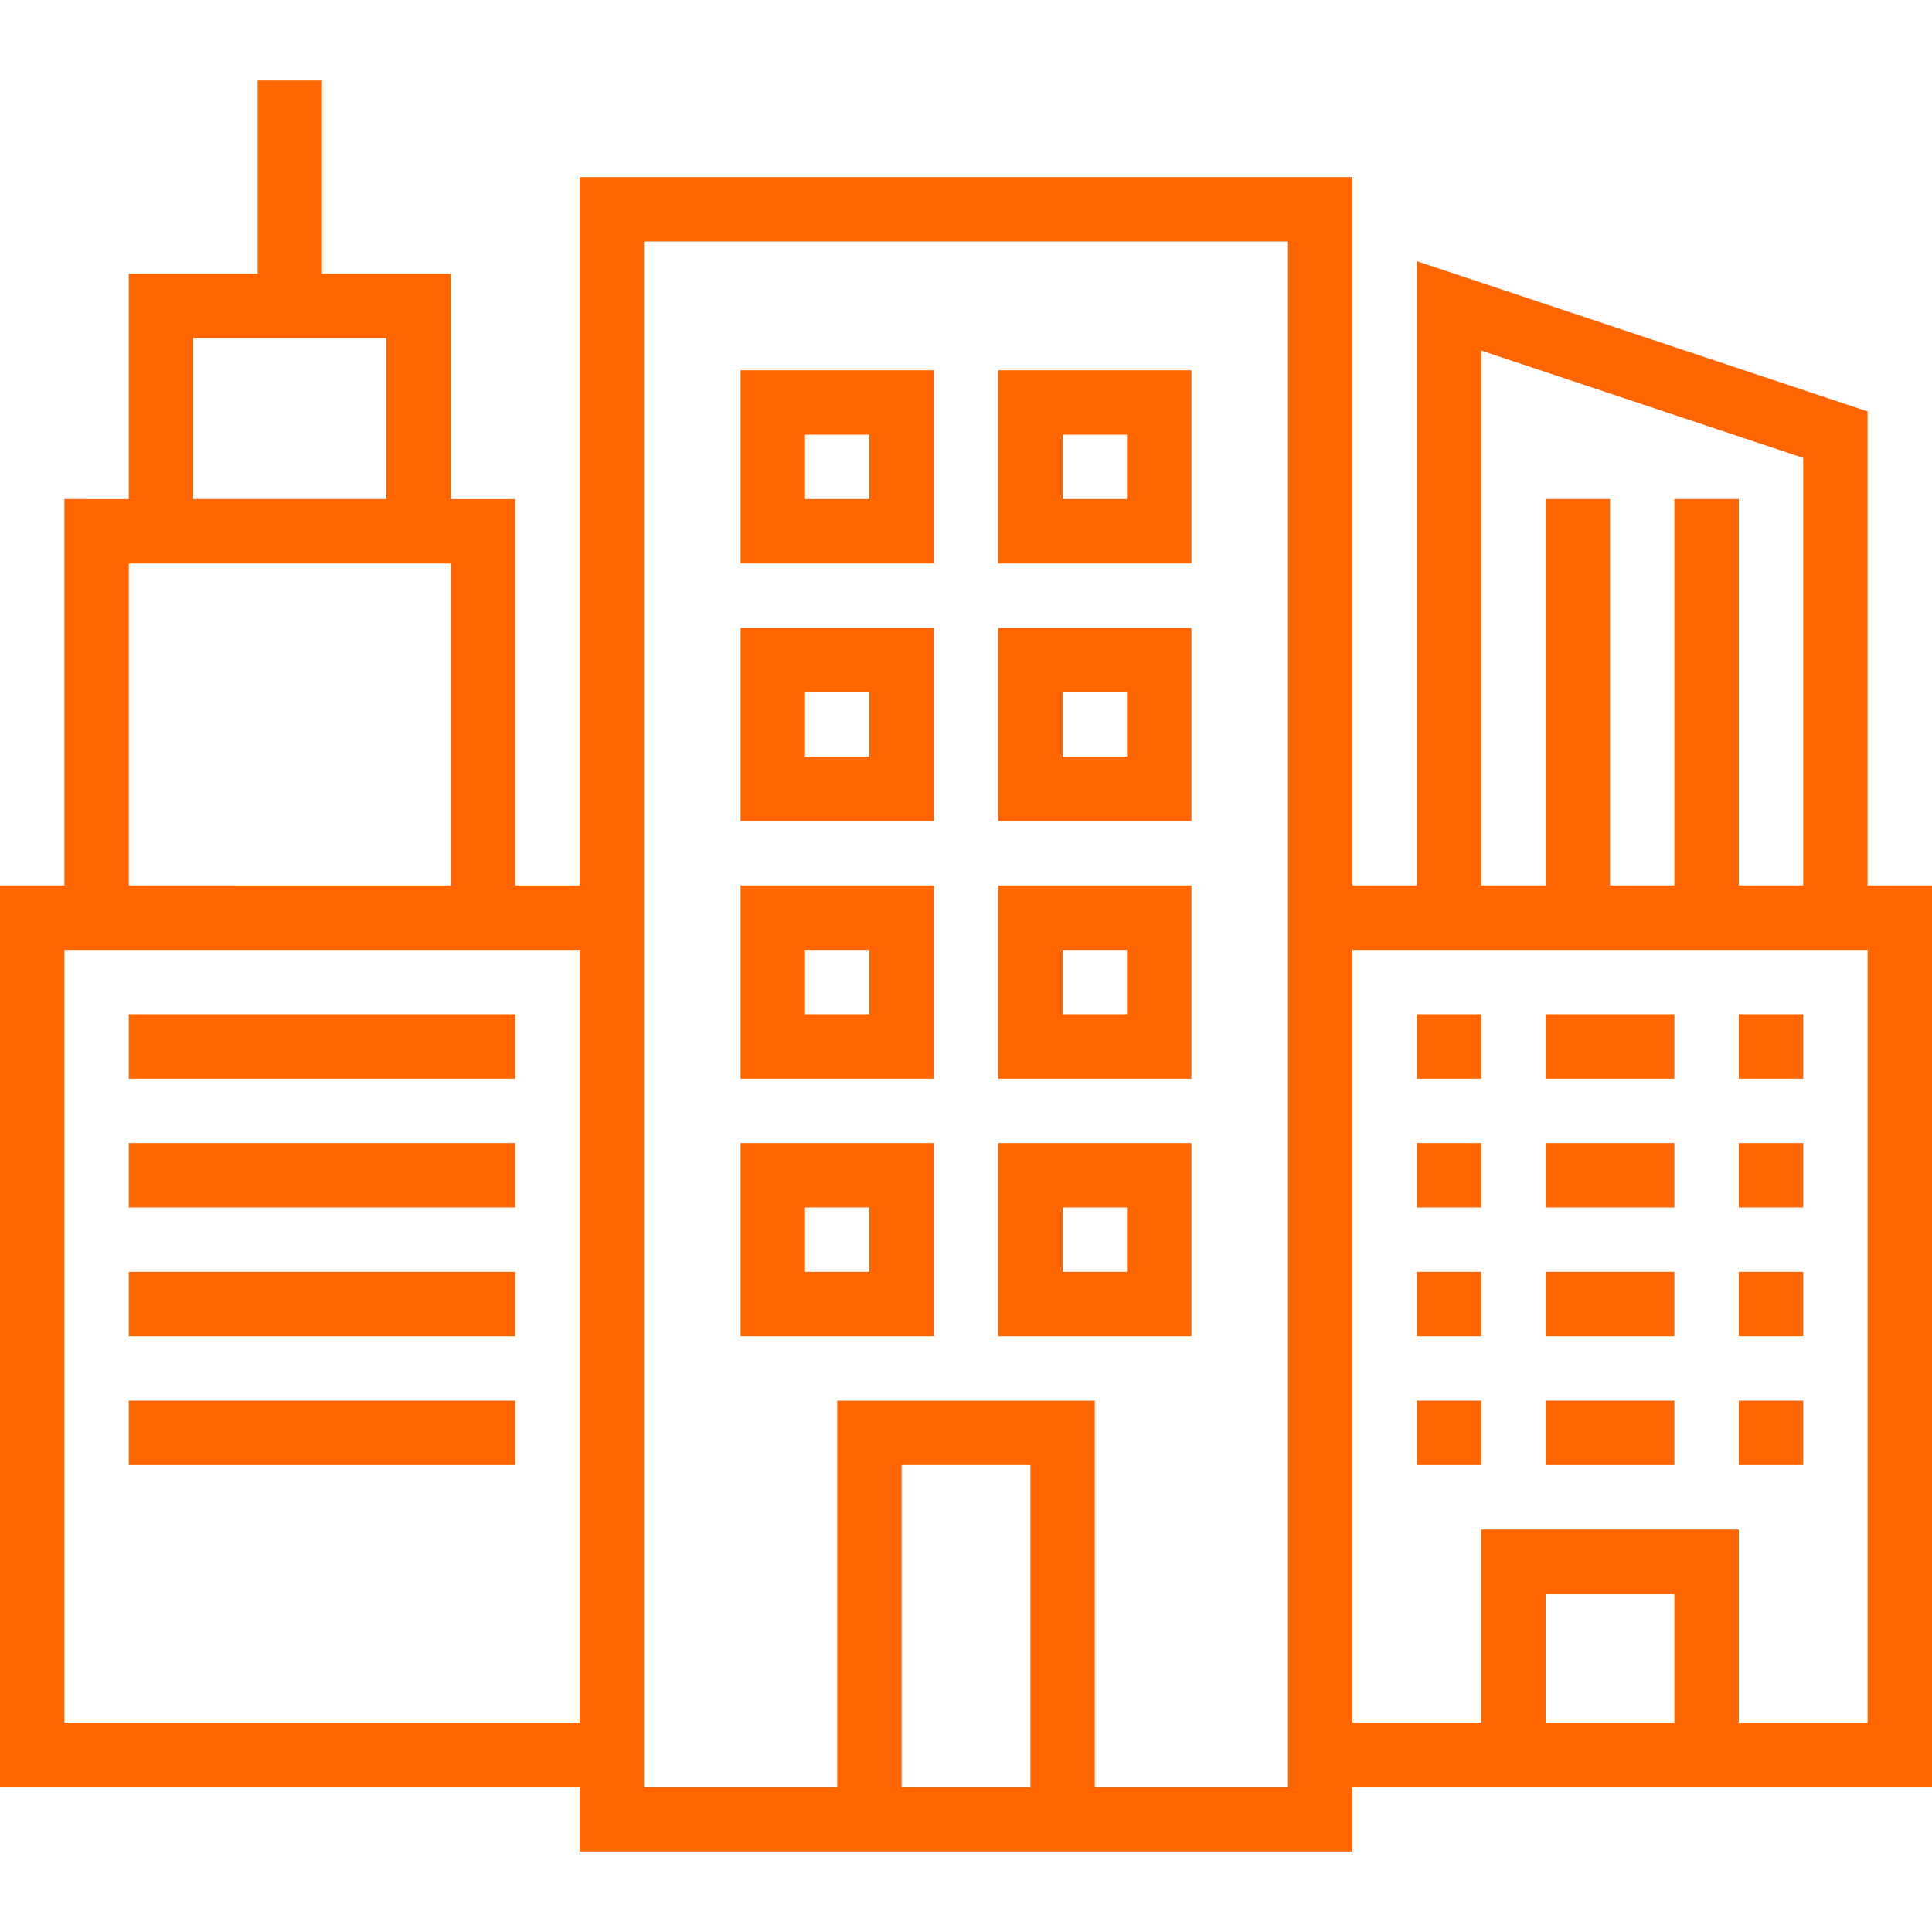<?xml version="1.0" encoding="iso-8859-1"?>
<!-- Generator: Adobe Illustrator 19.0.0, SVG Export Plug-In . SVG Version: 6.00 Build 0)  -->
<svg version="1.1" id="Capa_1" xmlns="http://www.w3.org/2000/svg" xmlns:xlink="http://www.w3.org/1999/xlink" x="0px" y="0px"
	 viewBox="0 0 480 480" style="enable-background:new 0 0 480 480;" xml:space="preserve" fill="#FF6600">
<g>
	<g>
		<path d="M464,220V102.232L352,64.896V220h-16V44H144v176h-16v-96h-16V68H80V20H64v48H32v56H16v96H0v224h144v16h192v-16h144V220
			H464z M48,84h48v40H48V84z M32,140h80v80H32V140z M144,428H16V236h128V428z M256,444h-32v-80h32V444z M320,444h-48v-96h-64v96h-48
			V60h160V444z M368,87.104l80,26.664V220h-16v-96h-16v96h-16v-96h-16v96h-16V87.104z M416,428h-32v-32h32V428z M464,428h-32v-48
			h-64v48h-32V236h128V428z"/>
	</g>
</g>
<g>
	<g>
		<rect x="32" y="252" width="96" height="16"/>
	</g>
</g>
<g>
	<g>
		<rect x="32" y="284" width="96" height="16"/>
	</g>
</g>
<g>
	<g>
		<rect x="32" y="316" width="96" height="16"/>
	</g>
</g>
<g>
	<g>
		<rect x="32" y="348" width="96" height="16"/>
	</g>
</g>
<g>
	<g>
		<path d="M184,92v48h48V92H184z M216,124h-16v-16h16V124z"/>
	</g>
</g>
<g>
	<g>
		<path d="M248,92v48h48V92H248z M280,124h-16v-16h16V124z"/>
	</g>
</g>
<g>
	<g>
		<path d="M184,156v48h48v-48H184z M216,188h-16v-16h16V188z"/>
	</g>
</g>
<g>
	<g>
		<path d="M248,156v48h48v-48H248z M280,188h-16v-16h16V188z"/>
	</g>
</g>
<g>
	<g>
		<path d="M184,220v48h48v-48H184z M216,252h-16v-16h16V252z"/>
	</g>
</g>
<g>
	<g>
		<path d="M248,220v48h48v-48H248z M280,252h-16v-16h16V252z"/>
	</g>
</g>
<g>
	<g>
		<path d="M184,284v48h48v-48H184z M216,316h-16v-16h16V316z"/>
	</g>
</g>
<g>
	<g>
		<path d="M248,284v48h48v-48H248z M280,316h-16v-16h16V316z"/>
	</g>
</g>
<g>
	<g>
		<rect x="352" y="252" width="16" height="16"/>
	</g>
</g>
<g>
	<g>
		<rect x="384" y="252" width="32" height="16"/>
	</g>
</g>
<g>
	<g>
		<rect x="432" y="252" width="16" height="16"/>
	</g>
</g>
<g>
	<g>
		<rect x="352" y="284" width="16" height="16"/>
	</g>
</g>
<g>
	<g>
		<rect x="384" y="284" width="32" height="16"/>
	</g>
</g>
<g>
	<g>
		<rect x="432" y="284" width="16" height="16"/>
	</g>
</g>
<g>
	<g>
		<rect x="352" y="316" width="16" height="16"/>
	</g>
</g>
<g>
	<g>
		<rect x="384" y="316" width="32" height="16"/>
	</g>
</g>
<g>
	<g>
		<rect x="432" y="316" width="16" height="16"/>
	</g>
</g>
<g>
	<g>
		<rect x="352" y="348" width="16" height="16"/>
	</g>
</g>
<g>
	<g>
		<rect x="384" y="348" width="32" height="16"/>
	</g>
</g>
<g>
	<g>
		<rect x="432" y="348" width="16" height="16"/>
	</g>
</g>
<g>
</g>
<g>
</g>
<g>
</g>
<g>
</g>
<g>
</g>
<g>
</g>
<g>
</g>
<g>
</g>
<g>
</g>
<g>
</g>
<g>
</g>
<g>
</g>
<g>
</g>
<g>
</g>
<g>
</g>
</svg>
